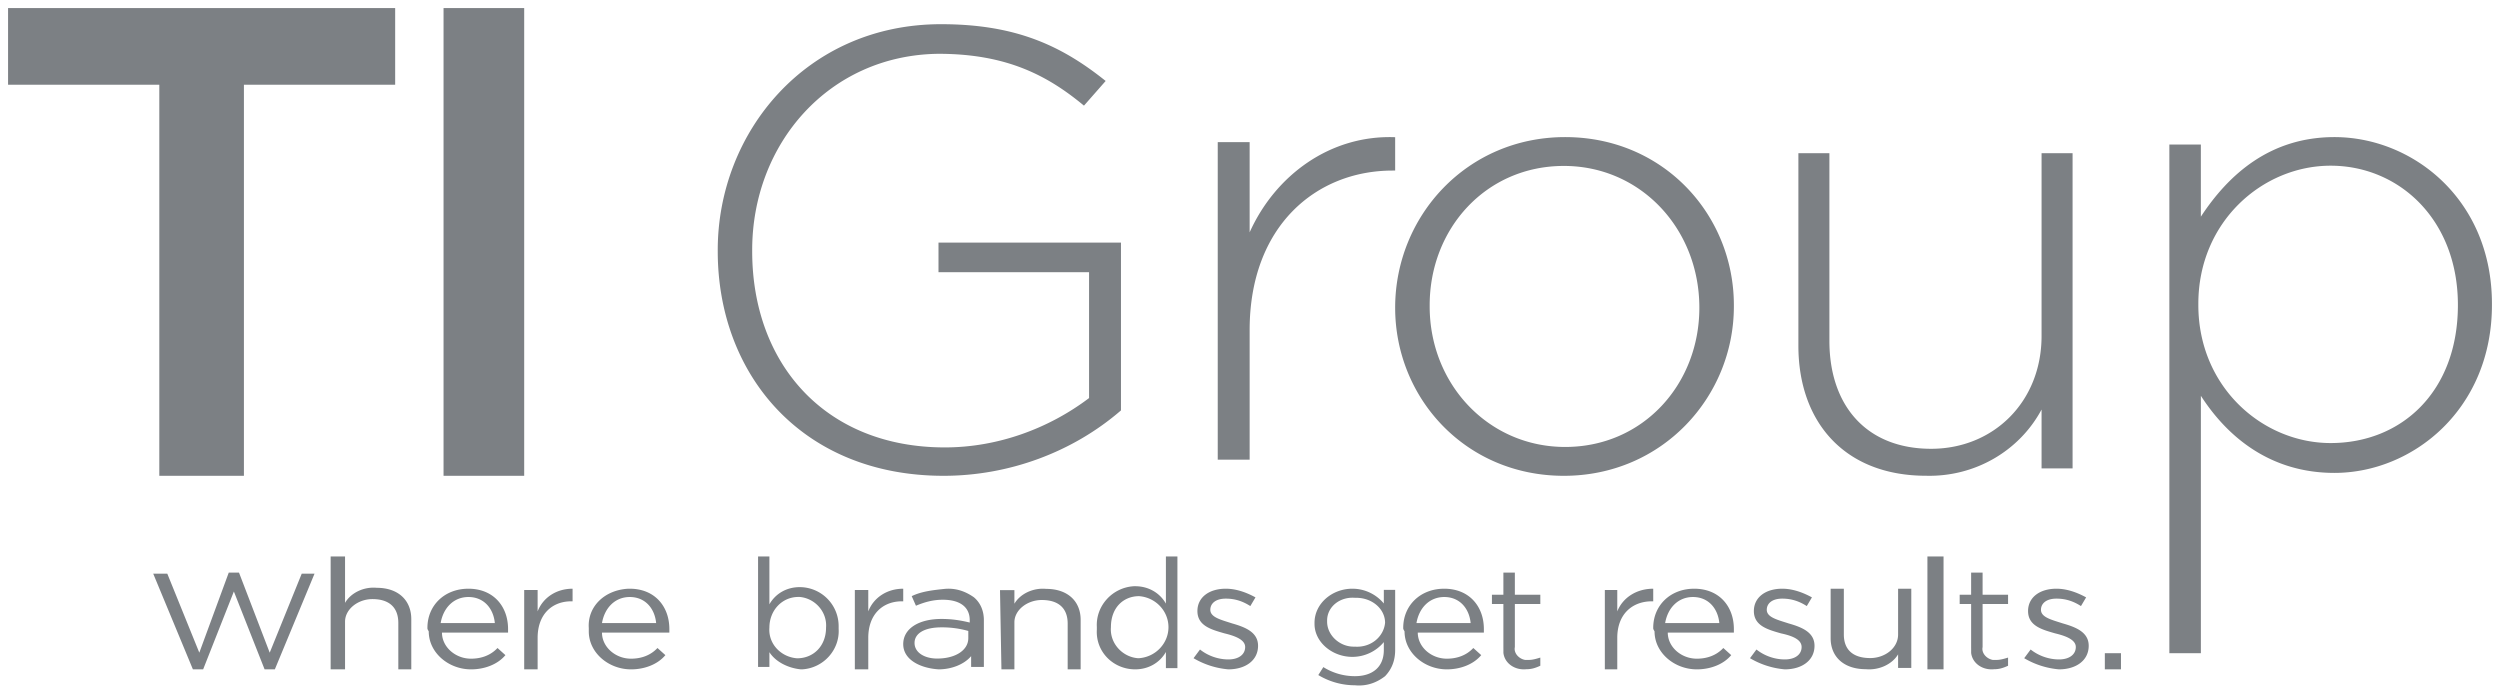 <svg xmlns="http://www.w3.org/2000/svg" width="155" height="43" viewBox="0 0 155 43">
    <g fill="#7C8084" fill-rule="nonzero">
        <path d="M9.877 5.255H.5V.5h24v4.755h-9.377V29.5H9.877zM27.5.5h5v29h-5zM9.5 35.569h.873l1.984 4.897 1.826-4.966h.634l1.905 4.966 1.984-4.897h.794L17.04 41.5h-.635L14.5 36.672 12.595 41.5h-.635zM20.5 34.5h.893v2.878c.357-.622 1.16-1.011 1.964-.934 1.34 0 2.143.778 2.143 1.945V41.5h-.804v-2.878c0-.933-.535-1.478-1.607-1.478-.893 0-1.696.623-1.696 1.4V41.5H20.5v-7zM30.68 38.632c-.082-.882-.655-1.617-1.639-1.617-.902 0-1.557.661-1.721 1.617h3.36zm-4.18.294c0-1.397 1.066-2.426 2.541-2.426 1.557 0 2.459 1.103 2.459 2.5v.22h-4.098c0 .883.82 1.618 1.803 1.618.656 0 1.23-.22 1.64-.662l.491.442c-.492.588-1.311.882-2.131.882-1.394 0-2.623-1.03-2.623-2.353C26.5 39 26.5 39 26.5 38.927zM32.5 36.578h.833v1.328c.334-.86 1.167-1.406 2.167-1.406v.781h-.083c-1.167 0-2.084.782-2.084 2.266V41.5H32.5v-4.922zM40.681 38.632c-.082-.882-.655-1.617-1.638-1.617-.9 0-1.556.661-1.72 1.617h3.358zm-4.177.294c-.081-1.323.983-2.352 2.457-2.426h.082c1.556 0 2.457 1.103 2.457 2.5v.22h-4.177c0 .883.82 1.618 1.802 1.618.655 0 1.228-.22 1.638-.662l.491.442c-.491.588-1.31.882-2.129.882-1.392 0-2.62-1.03-2.62-2.353v-.22zM51.215 38.913c.078-.99-.702-1.826-1.639-1.902h-.078c-1.015 0-1.795.837-1.795 1.902-.079.99.702 1.826 1.717 1.902 1.015 0 1.795-.76 1.795-1.902m-3.512 1.522v.913H47V34.5h.703v2.967c.39-.684 1.092-1.065 1.873-1.065a2.418 2.418 0 0 1 2.42 2.435v.152c.078 1.294-.937 2.435-2.264 2.511h-.078c-.78-.076-1.561-.457-1.951-1.065M53 36.578h.833v1.328C54.167 37.046 55 36.5 56 36.5v.781h-.083c-1.167 0-2.084.782-2.084 2.266V41.5H53v-4.922zM60.035 39.565v-.446a5.947 5.947 0 0 0-1.667-.223c-1.052 0-1.666.372-1.666.967s.614.967 1.403.967c1.14 0 1.93-.52 1.93-1.265M56 39.937c0-.967.965-1.562 2.368-1.562.614 0 1.14.074 1.755.223v-.149c0-.819-.614-1.265-1.667-1.265-.614 0-1.14.149-1.667.372l-.263-.595c.614-.298 1.316-.372 2.018-.447.702-.074 1.316.15 1.842.521.439.372.614.893.614 1.414v2.902h-.79v-.67c-.438.521-1.228.819-2.017.819-1.14-.074-2.193-.595-2.193-1.563M62 36.587h.893v.844c.357-.614 1.16-.998 1.964-.921 1.34 0 2.143.767 2.143 1.92v3.07h-.804v-2.84c0-.922-.535-1.46-1.607-1.46-.893 0-1.696.615-1.696 1.383V41.5h-.804L62 36.587zM72.445 38.885c0-1-.793-1.847-1.824-1.923-.951 0-1.744.692-1.744 1.923-.08 1 .713 1.846 1.665 1.923h.08c1.03-.077 1.823-.923 1.823-1.923m-4.44 0c-.08-1.308.95-2.462 2.299-2.539h.08c.792 0 1.506.385 1.902 1.077V34.5H73v6.923h-.714v-1c-.396.692-1.11 1.077-1.903 1.077-1.348 0-2.458-1.077-2.379-2.462v-.153M74 40.808l.4-.539c.48.385 1.12.616 1.76.616.64 0 1.04-.308 1.04-.77 0-.461-.64-.692-1.28-.846-.8-.23-1.68-.461-1.68-1.384 0-.847.72-1.385 1.76-1.385.64 0 1.28.23 1.84.538l-.32.539c-.48-.308-.96-.462-1.52-.462-.64 0-.96.308-.96.693 0 .461.64.615 1.36.846.8.23 1.6.538 1.6 1.384 0 .924-.8 1.462-1.84 1.462a5.08 5.08 0 0 1-2.16-.692M85.875 38.613c0-.845-.781-1.55-1.797-1.55H84c-.938-.07-1.719.564-1.719 1.41v.07c0 .845.781 1.549 1.64 1.549H84c1.016.07 1.797-.634 1.875-1.48m-4.14 3.24l.312-.492a3.68 3.68 0 0 0 1.953.563c1.094 0 1.797-.563 1.797-1.62v-.493a2.533 2.533 0 0 1-1.953.916c-1.25 0-2.344-.916-2.344-2.043v-.07c0-1.197 1.094-2.113 2.344-2.113.781 0 1.484.352 1.953.916v-.846h.703v3.733c0 .564-.156 1.127-.625 1.62-.547.423-1.172.634-1.875.564a4.39 4.39 0 0 1-2.266-.634M91.18 38.632c-.082-.882-.655-1.617-1.639-1.617-.902 0-1.557.661-1.721 1.617h3.36zm-4.18.294c0-1.397 1.066-2.426 2.541-2.426C91.098 36.5 92 37.603 92 39v.22h-4.098c0 .883.82 1.618 1.803 1.618.656 0 1.23-.22 1.64-.662l.491.442c-.492.588-1.311.882-2.131.882-1.394 0-2.623-1.03-2.623-2.353C87 39 87 39 87 38.927zM93.21 40.193v-2.744h-.71v-.577h.71V35.5h.711v1.372H95.5v.577h-1.579v2.671c-.079.361.237.722.632.795h.236c.237 0 .474-.073.711-.145v.506c-.316.144-.553.216-.868.216-.71.072-1.343-.36-1.421-1.01v-.29M99.5 36.578h.771v1.328c.343-.86 1.2-1.406 2.229-1.406v.781h-.086c-1.2 0-2.143.782-2.143 2.266V41.5H99.5v-4.922zM106.598 38.632c-.082-.882-.655-1.617-1.639-1.617-.902 0-1.557.661-1.721 1.617h3.36zm-4.098.294c0-1.397 1.066-2.426 2.541-2.426 1.557 0 2.459 1.103 2.459 2.5v.22h-4.098c0 .883.82 1.618 1.803 1.618.656 0 1.23-.22 1.64-.662l.491.442c-.492.588-1.311.882-2.131.882-1.394 0-2.623-1.03-2.623-2.353-.082-.147-.082-.147-.082-.22zM108.5 40.808l.4-.539c.48.385 1.12.616 1.76.616.64 0 1.04-.308 1.04-.77 0-.461-.56-.692-1.28-.846-.8-.23-1.68-.461-1.68-1.384 0-.847.72-1.385 1.76-1.385.64 0 1.28.23 1.84.538l-.32.539c-.48-.308-.96-.462-1.52-.462-.64 0-.96.308-.96.693 0 .461.64.615 1.36.846.8.23 1.6.538 1.6 1.384 0 .924-.8 1.462-1.84 1.462a5.08 5.08 0 0 1-2.16-.692M113.5 39.57V36.5h.818v2.84c0 .922.546 1.46 1.637 1.46.909 0 1.727-.615 1.727-1.46V36.5h.818v4.913h-.818v-.844c-.364.614-1.182.998-2 .921-1.364 0-2.182-.767-2.182-1.92M119.5 34.5h1v7h-1zM122.21 40.193v-2.744h-.71v-.577h.71V35.5h.711v1.372h1.579v.577h-1.579v2.671c-.079.361.237.722.632.795h.236c.237 0 .474-.073.711-.145v.506c-.316.144-.553.216-.868.216-.71.072-1.343-.36-1.421-1.01v-.29M125.5 40.808l.4-.539c.48.385 1.12.616 1.76.616.64 0 1.04-.308 1.04-.77 0-.461-.64-.692-1.28-.846-.8-.23-1.68-.461-1.68-1.384 0-.847.72-1.385 1.76-1.385.64 0 1.28.23 1.84.538l-.32.539c-.48-.308-.96-.462-1.52-.462-.64 0-.96.308-.96.693 0 .461.64.615 1.36.846.8.23 1.6.538 1.6 1.384 0 .924-.8 1.462-1.84 1.462a5.08 5.08 0 0 1-2.16-.692M130.5 40.5h1v1h-1zM44.5 15.577V15.5c0-7.268 5.459-14 13.845-14 4.589 0 7.437 1.3 10.206 3.52l-1.345 1.53c-2.215-1.837-4.747-3.214-9.02-3.214-6.803.077-11.55 5.585-11.55 12.164v.077c0 6.961 4.51 12.163 11.946 12.163 3.244 0 6.409-1.147 8.94-3.06v-7.803h-9.335v-1.836H69.5v10.404c-3.006 2.601-6.962 4.055-10.997 4.055-8.781 0-14.003-6.273-14.003-13.923M75.5 8.813h1.978v5.592c1.583-3.524 4.986-6.052 9.022-5.898v2.068h-.158c-4.748 0-8.864 3.447-8.864 9.882V28.5H75.5V8.813zM86.5 19.078C86.5 13.4 90.938 8.5 97.04 8.5c6.102 0 10.46 4.822 10.46 10.422V19c0 5.6-4.438 10.5-10.54 10.5-6.102 0-10.46-4.822-10.46-10.422m18.86 0c0-4.9-3.645-8.79-8.4-8.79-4.834 0-8.32 3.89-8.32 8.634V19c0 4.822 3.645 8.711 8.4 8.711 4.834 0 8.32-3.889 8.32-8.633M111.5 21.438V9.5h1.923v11.633c0 4.03 2.308 6.692 6.308 6.692 3.846 0 6.846-2.89 6.846-6.996V9.5h1.923v19.541h-1.923v-3.65c-1.385 2.586-4.154 4.182-7.154 4.106-5.077 0-7.923-3.345-7.923-8.06M134.5 8.963h1.953v4.472c1.719-2.622 4.297-4.935 8.281-4.935 4.844 0 9.766 3.855 9.766 10.333v.077c0 6.477-4.922 10.41-9.766 10.41-3.984 0-6.64-2.237-8.28-4.781V40.5H134.5V8.963zm17.89 9.947c0-5.32-3.671-8.637-7.89-8.637-4.219 0-8.203 3.47-8.203 8.56v.077c0 5.089 3.984 8.559 8.203 8.559 4.375 0 7.89-3.162 7.89-8.56z"/>
    </g>
</svg>
